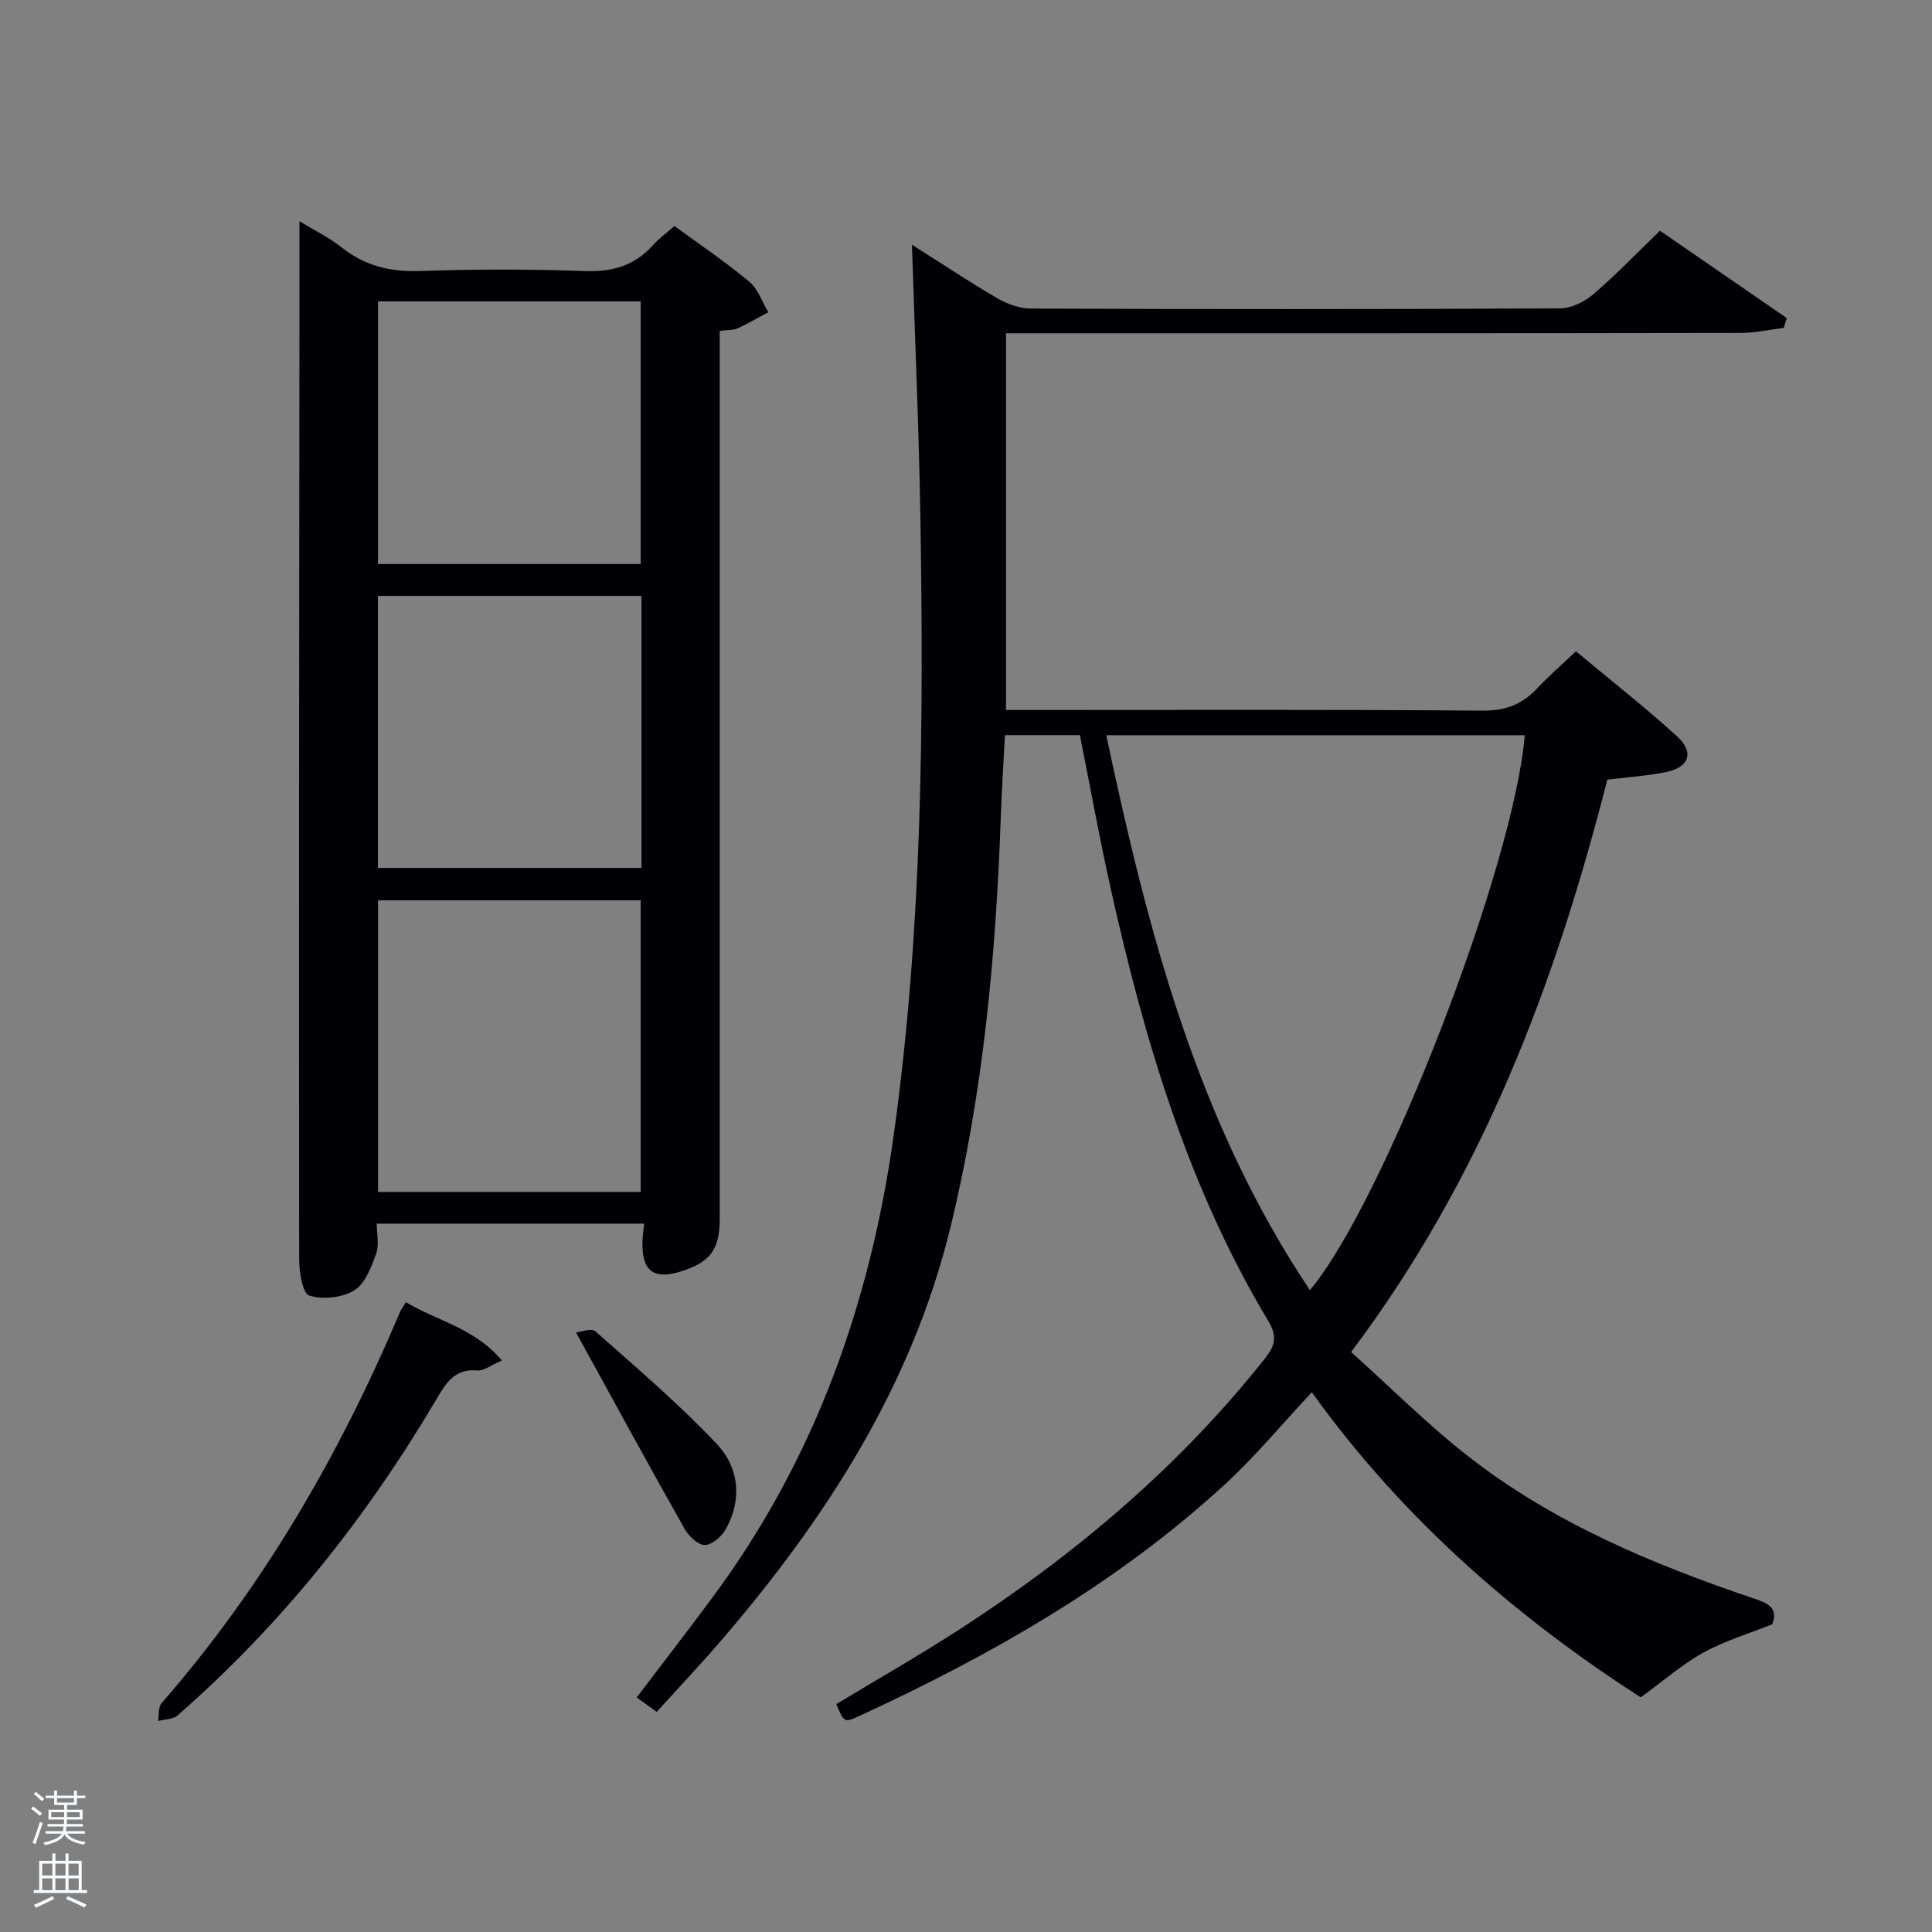<svg enable-background="new 0 0 400 400" viewBox="0 0 400 400" xmlns="http://www.w3.org/2000/svg"><rect x="0" y="0" width="400" height="400" fill="#808080" stroke="none"/><path d="m6.44 374.46.42-.45c.65.47 1.27.95 1.85 1.44l-.45.49c-.65-.56-1.25-1.06-1.82-1.48m.93 7.33-.63-.26c.55-1.36 1.05-2.8 1.52-4.33.19.1.38.19.59.27-.46 1.29-.95 2.73-1.48 4.32m-.38-10.38.44-.42c.43.34 1.01.82 1.74 1.44l-.49.49c-.53-.51-1.09-1.01-1.69-1.51m2.5.35h1.72v-1.04h.59v1.04h3.52v-1.04h.59v1.04h1.75v.53h-1.75v1.42h-2.03v.97h3.22v2.03h-3.24c0 .35-.01.66-.03.93h3.32v.53h-3.37c-.03.27-.08.58-.15.94h3.96v.53h-3.71c.67.92 1.93 1.48 3.79 1.68-.13.24-.23.44-.29.59-2.13-.38-3.48-1.08-4.04-2.12-.43.97-1.77 1.72-4.03 2.23-.09-.19-.2-.37-.33-.55 2.1-.42 3.37-1.03 3.81-1.83h-3.36v-.53h3.58c.08-.29.13-.61.16-.94h-3.33v-.53h3.39c.02-.27.04-.58.04-.93h-3.23v-2.03h3.25v-.97h-2.07v-1.42h-1.73zm1.12 3.44v1h2.65c.01-.3.02-.44.02-.4v-.25-.35zm1.19-2h3.52v-.91h-3.52zm4.71 2h-2.63v.59c0 .15-.01.28-.01.4h2.64z" fill="#fafbfc"/><path d="m13.56 383.74h.63v1.52h2.72v6.07h1.13v.6h-11.06v-.6h1.13v-6.07h2.73v-1.52h.63v1.52h2.1v-1.52zm-2.69 8.83.38.56c-1.24.63-2.53 1.25-3.85 1.85-.1-.21-.21-.42-.34-.63 1.36-.55 2.63-1.15 3.81-1.78m-2.13-4.27h2.1v-2.45h-2.1zm0 3.04h2.1v-2.46h-2.1zm2.72-3.04h2.1v-2.45h-2.1zm0 3.04h2.1v-2.46h-2.1zm6.07 3.6c-1.41-.71-2.7-1.3-3.86-1.78l.35-.56c1.45.62 2.75 1.19 3.88 1.72zm-1.25-9.09h-2.1v2.45h2.1zm-2.09 5.49h2.1v-2.46h-2.1z" fill="#fafbfc"/><g fill="#010105"><path d="m173.16 352.81c8.35-5.04 16.85-9.89 25.07-15.19 24.09-15.53 45.78-33.79 63.67-56.37 2.12-2.68 2.59-4.57.67-7.78-16.62-27.7-25.64-58.21-32.6-89.45-2.34-10.5-4.25-21.09-6.39-31.82-5.07 0-10.01 0-15.52 0-.3 5.83-.67 11.57-.87 17.32-1.02 28.45-3.63 56.7-10.37 84.43-7.98 32.83-25.72 60.32-47.4 85.58-4.32 5.03-8.88 9.85-13.46 14.9-1.53-1.1-2.71-1.96-4.14-2.99 5.29-6.98 10.56-13.78 15.68-20.69 21.19-28.57 32.68-60.87 37.56-95.91 5.91-42.51 6.2-85.23 5.49-127.99-.31-18.43-1.13-36.85-1.74-56.18 6.36 4.02 11.97 7.77 17.79 11.15 2.03 1.18 4.58 2.06 6.9 2.07 36.49.13 72.98.14 109.47-.04 2.31-.01 5.03-1.33 6.85-2.88 4.67-3.99 8.93-8.44 13.86-13.2 8.54 5.89 17.39 11.98 26.24 18.08-.2.68-.4 1.35-.6 2.03-2.98.37-5.95 1.05-8.93 1.05-48.65.09-97.31.07-145.96.07-1.96 0-3.92 0-6.15 0v78h5.14c31.16 0 62.32-.12 93.48.13 4.75.04 8.23-1.26 11.35-4.61 2.37-2.54 5.02-4.82 8.03-7.67 7.08 5.9 14.25 11.51 20.96 17.63 3.6 3.29 2.49 6.39-2.3 7.37-3.88.79-7.88 1.04-12.16 1.57-10.71 41.96-25.74 82.21-53.05 118.5 8.13 7.29 15.85 15.05 24.41 21.72 17.65 13.74 38.07 22.24 59.09 29.35 2.72.92 5.04 1.87 3.67 5.31-4.79 1.92-9.75 3.39-14.19 5.83-4.34 2.38-8.14 5.74-13.02 9.29-24.16-15.58-48.42-35.74-68.09-63.17-6.31 6.74-11.83 13.43-18.17 19.24-22.31 20.45-48.29 35.24-75.62 47.83-3.04 1.38-3.08 1.29-4.65-2.51zm98.04-85.7c15.38-18.27 42.35-88.17 44.48-114.89-28.76 0-57.51 0-86.64 0 8.59 40.46 18.77 79.95 42.16 114.89z"/><path d="m62 45.81c2.66 1.63 5.97 3.24 8.79 5.46 4.83 3.81 10.07 5.05 16.19 4.84 11.32-.38 22.67-.41 33.99.01 5.72.21 10.35-1.04 14.17-5.32 1.21-1.35 2.71-2.44 4.49-4.01 5.17 3.79 10.52 7.39 15.46 11.49 1.83 1.52 2.68 4.2 3.98 6.36-2.11 1.13-4.17 2.34-6.34 3.33-.86.4-1.95.31-3.72.54v5.75 177.97c0 6.33-1.81 8.91-7.48 10.83-6.22 2.12-8.8.18-8.5-6.43.04-.98.2-1.96.34-3.29-18.31 0-36.53 0-55.37 0 0 2.1.55 4.4-.13 6.25-1.01 2.78-2.29 6.21-4.54 7.58-2.51 1.52-6.51 1.94-9.3 1.06-1.38-.44-2.09-4.88-2.09-7.51-.07-65.81 0-131.63.06-197.45 0-5.78 0-11.57 0-17.46zm70.65 200.97c0-20.44 0-40.47 0-60.38-18.4 0-36.44 0-54.38 0v60.38zm.16-123.4c-18.52 0-36.56 0-54.56 0v56.32h54.56c0-18.87 0-37.46 0-56.32zm-.17-6.6c0-18.44 0-36.48 0-54.38-18.4 0-36.44 0-54.38 0v54.38z"/><path d="m84.05 269.61c6.47 3.89 14.19 5.33 19.86 12.06-2.21.94-3.72 2.19-5.12 2.07-4.78-.41-6.55 2.76-8.53 6.12-14.49 24.5-32.02 46.54-53.51 65.31-.95.83-2.67.78-4.03 1.15.23-1.25.02-2.88.74-3.71 21.07-24.16 36.89-51.5 49.33-80.92.24-.59.65-1.1 1.26-2.08z"/><path d="m119.26 275.87c.94-.08 3.19-.96 4.01-.23 8.56 7.57 17.29 15.02 25.13 23.31 4.58 4.84 5.33 11.46 1.86 17.67-.84 1.51-2.89 3.27-4.36 3.25-1.44-.01-3.34-1.87-4.2-3.4-7.4-13.11-14.61-26.35-22.44-40.6z"/></g></svg>